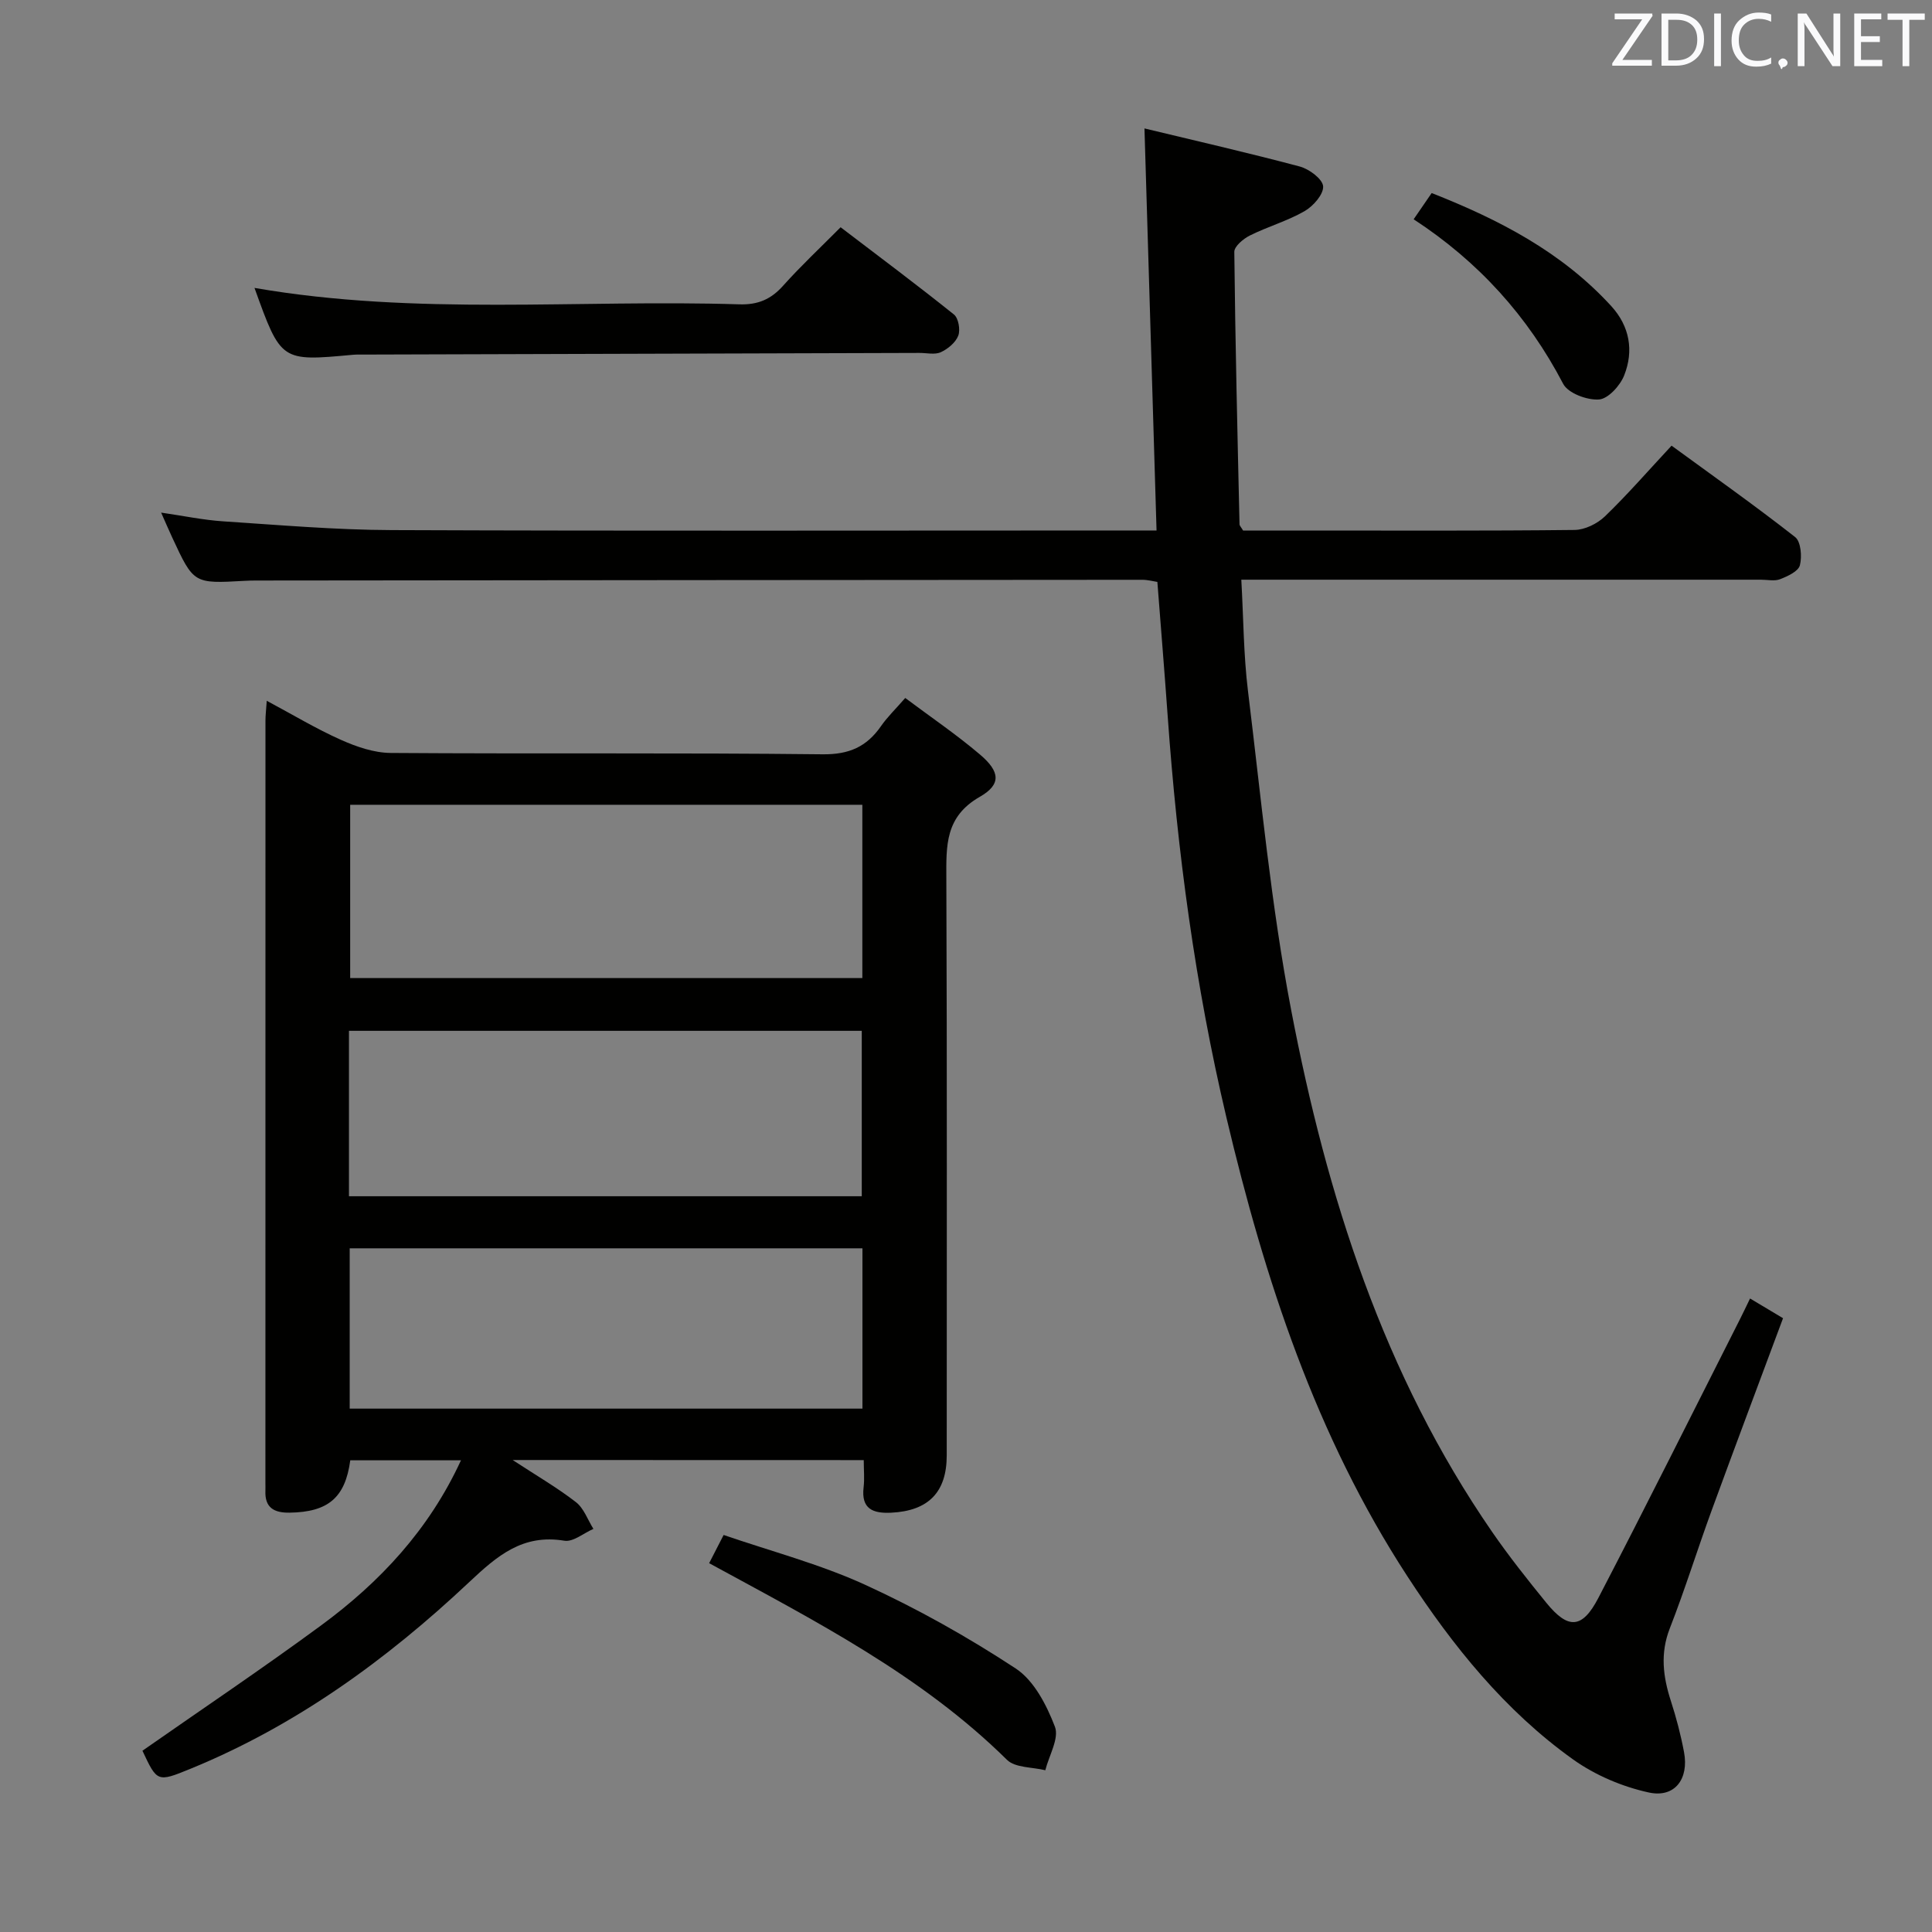 <svg enable-background="new 0 0 400 400" viewBox="0 0 400 400" xmlns="http://www.w3.org/2000/svg"><rect x="0" y="0" width="400" height="400" fill="#808080" stroke="none"/><path d="m362.33 268.84c2.31 1.38 4.41 2.63 6.83 4.08-4.98 13.39-9.94 26.56-14.77 39.77-2.97 8.12-5.53 16.39-8.67 24.43-2.03 5.19-1.41 10.02.22 15.06 1.12 3.46 2.05 7.01 2.72 10.58 1.04 5.53-1.9 9.52-7.27 8.36-5.49-1.19-11.12-3.58-15.69-6.84-14.13-10.09-24.91-23.49-34.32-37.93-18.95-29.08-29.55-61.53-37.46-94.97-6.47-27.37-10.18-55.17-12.17-83.21-.65-9.11-1.4-18.22-2.13-27.69-.92-.14-2.02-.44-3.11-.44-61.15.03-122.29.09-183.44.15-.83 0-1.67.02-2.5.07-10.47.59-10.47.59-14.91-8.97-.69-1.5-1.35-3.01-2.3-5.16 4.63.67 8.74 1.54 12.88 1.81 11.61.76 23.23 1.77 34.85 1.81 50.65.2 101.3.08 151.95.08h6.41c-.84-27.83-1.66-55.13-2.5-83.24 10.44 2.52 21.36 5.01 32.17 7.89 1.94.52 4.71 2.59 4.82 4.09.11 1.66-2.05 4.12-3.85 5.15-3.55 2.04-7.61 3.19-11.3 5.03-1.36.67-3.25 2.25-3.24 3.4.2 18.8.65 37.6 1.08 56.4.01.29.31.57.74 1.29h12.64c18.66 0 37.32.09 55.98-.12 2.13-.02 4.71-1.29 6.28-2.8 4.66-4.49 8.92-9.4 13.81-14.65 8.6 6.28 17.25 12.39 25.58 18.92 1.2.94 1.45 4.04.99 5.84-.32 1.26-2.52 2.27-4.08 2.88-1.15.46-2.63.11-3.96.11-33.82 0-67.65 0-101.47 0-1.81 0-3.61 0-6.14 0 .45 7.93.46 15.54 1.38 23.04 2.71 22.07 4.77 44.29 8.95 66.1 7.35 38.39 19.07 75.37 41.61 108.02 3.49 5.06 7.33 9.89 11.21 14.66 4.5 5.53 7.42 5.44 10.77-1 9.96-19.16 19.59-38.49 29.34-57.75.68-1.35 1.31-2.68 2.07-4.25z" fill="#010100"/><path d="m106.14 302.28c4.98 3.26 9.24 5.73 13.1 8.72 1.65 1.28 2.44 3.66 3.62 5.54-2.01.87-4.19 2.75-6.01 2.45-8.63-1.43-13.88 3.09-19.74 8.6-17.04 16.03-35.86 29.7-57.73 38.64-6.82 2.79-6.85 2.72-9.89-3.76 12.37-8.64 24.86-17.03 36.98-25.94 12.17-8.95 22.34-19.79 28.97-34.19-7.92 0-15.43 0-22.92 0-1.04 7.75-4.59 10.72-12.55 10.84-3.22.05-5.17-1.01-5.02-4.55.02-.5 0-1 0-1.5 0-52.64 0-105.28.01-157.92 0-1.12.14-2.23.27-4.12 5.41 2.89 10.23 5.8 15.32 8.07 3.22 1.44 6.86 2.7 10.32 2.73 29.82.21 59.64-.06 89.45.28 5.48.06 9.11-1.56 12.08-5.83 1.31-1.89 3.01-3.52 5.02-5.83 5.28 3.95 10.61 7.57 15.49 11.72 4.14 3.52 4.44 6.17-.05 8.74-7.22 4.13-6.95 10.13-6.93 16.91.16 39.81.08 79.63.08 119.44 0 7.64-3.8 11.5-11.52 11.87-3.78.18-6.22-.79-5.69-5.26.21-1.76.03-3.57.03-5.63-24.2-.02-47.88-.02-72.69-.02zm72.4-135.66c-35.84 0-71.04 0-106.04 0v35.88h106.04c0-12.19 0-23.95 0-35.88zm-106.29 81.05h106.17c0-11.62 0-22.97 0-34.25-35.6 0-70.79 0-106.17 0zm106.31 10.78c-35.8 0-70.99 0-106.16 0v33.19h106.16c0-11.19 0-22.08 0-33.19z" fill="#010100"/><path d="m52.69 59.61c33.59 5.81 67.06 2.35 100.39 3.4 3.85.12 6.55-1.04 9.07-3.87 3.64-4.07 7.65-7.82 11.89-12.09 8.03 6.12 15.85 11.96 23.46 18.06.94.75 1.36 3.17.9 4.38-.55 1.43-2.15 2.76-3.62 3.43-1.24.57-2.94.14-4.44.15-38.28.11-76.56.23-114.84.34-.83 0-1.67-.03-2.5.05-14.83 1.37-14.83 1.38-20.31-13.85z" fill="#010100"/><path d="m146.82 323.64c.97-1.89 1.72-3.35 3-5.84 9.75 3.36 19.88 6.01 29.27 10.3 10.8 4.94 21.27 10.82 31.2 17.34 3.79 2.49 6.41 7.59 8.12 12.06.92 2.4-1.23 5.97-1.99 9.01-2.69-.67-6.24-.48-7.94-2.16-17.79-17.56-39.73-28.75-61.66-40.71z" fill="#010100"/><path d="m292.68 45.4c1.32-1.92 2.43-3.54 3.73-5.43 13.94 5.48 26.95 12.22 37.17 23.39 3.83 4.18 4.72 9.27 2.68 14.38-.84 2.12-3.32 4.84-5.21 4.97-2.46.17-6.39-1.29-7.41-3.24-7.33-14.03-17.55-25.31-30.96-34.07z" fill="#010100"/><g fill="#fafafb"><path d="m342.2 3.2-6.3 9.2h6.1v1.2h-8.2v-.5l6.2-9.1h-5.7v-1.2h7.8v.4z"/><path d="m344 13.7v-10.9h3.1c1.6 0 3 .5 4.1 1.4 1.1 1 1.6 2.2 1.6 3.9s-.5 3-1.6 4-2.5 1.5-4.2 1.5h-3zm1.4-9.6v8.4h1.6c1.4 0 2.5-.4 3.2-1.1.8-.8 1.2-1.8 1.2-3.2s-.4-2.4-1.2-3.1-1.8-1-3.1-1z"/><path d="m356.3 2.8v10.9h-1.4v-10.9z"/><path d="m366.6 13.2c-.8.4-1.8.6-3 .6-1.6 0-2.8-.5-3.7-1.5s-1.4-2.3-1.4-3.9c0-1.7.5-3.2 1.6-4.2s2.4-1.6 4-1.6c1 0 1.9.1 2.6.4v1.5c-.8-.4-1.6-.6-2.6-.6-1.2 0-2.2.4-3 1.2s-1.1 1.9-1.1 3.3c0 1.3.4 2.3 1.1 3.1s1.6 1.1 2.8 1.1c1.1 0 2-.2 2.8-.7v1.3z"/><path d="m368.2 13c0-.3.1-.5.3-.6.2-.2.4-.3.6-.3.3 0 .5.1.7.3s.3.4.3.6-.1.5-.3.6c-.2.2-.4.3-.7.3-.3 1-.5-.1-.6-.3-.2-.2-.3-.4-.3-.6z"/><path d="m381.1 13.7h-1.7l-5.5-8.4c-.2-.2-.3-.5-.4-.7 0 .2.1.8.1 1.5v7.6h-1.4v-10.9h1.8l5.3 8.3c.3.4.4.6.4.8 0-.3-.1-.8-.1-1.6v-7.5h1.4v10.9z"/><path d="m389.7 13.7h-5.8v-10.9h5.6v1.2h-4.2v3.5h3.9v1.2h-3.9v3.7h4.4z"/><path d="m398.4 4.1h-3.1v9.6h-1.4v-9.6h-3.1v-1.3h7.7v1.3z"/></g></svg>